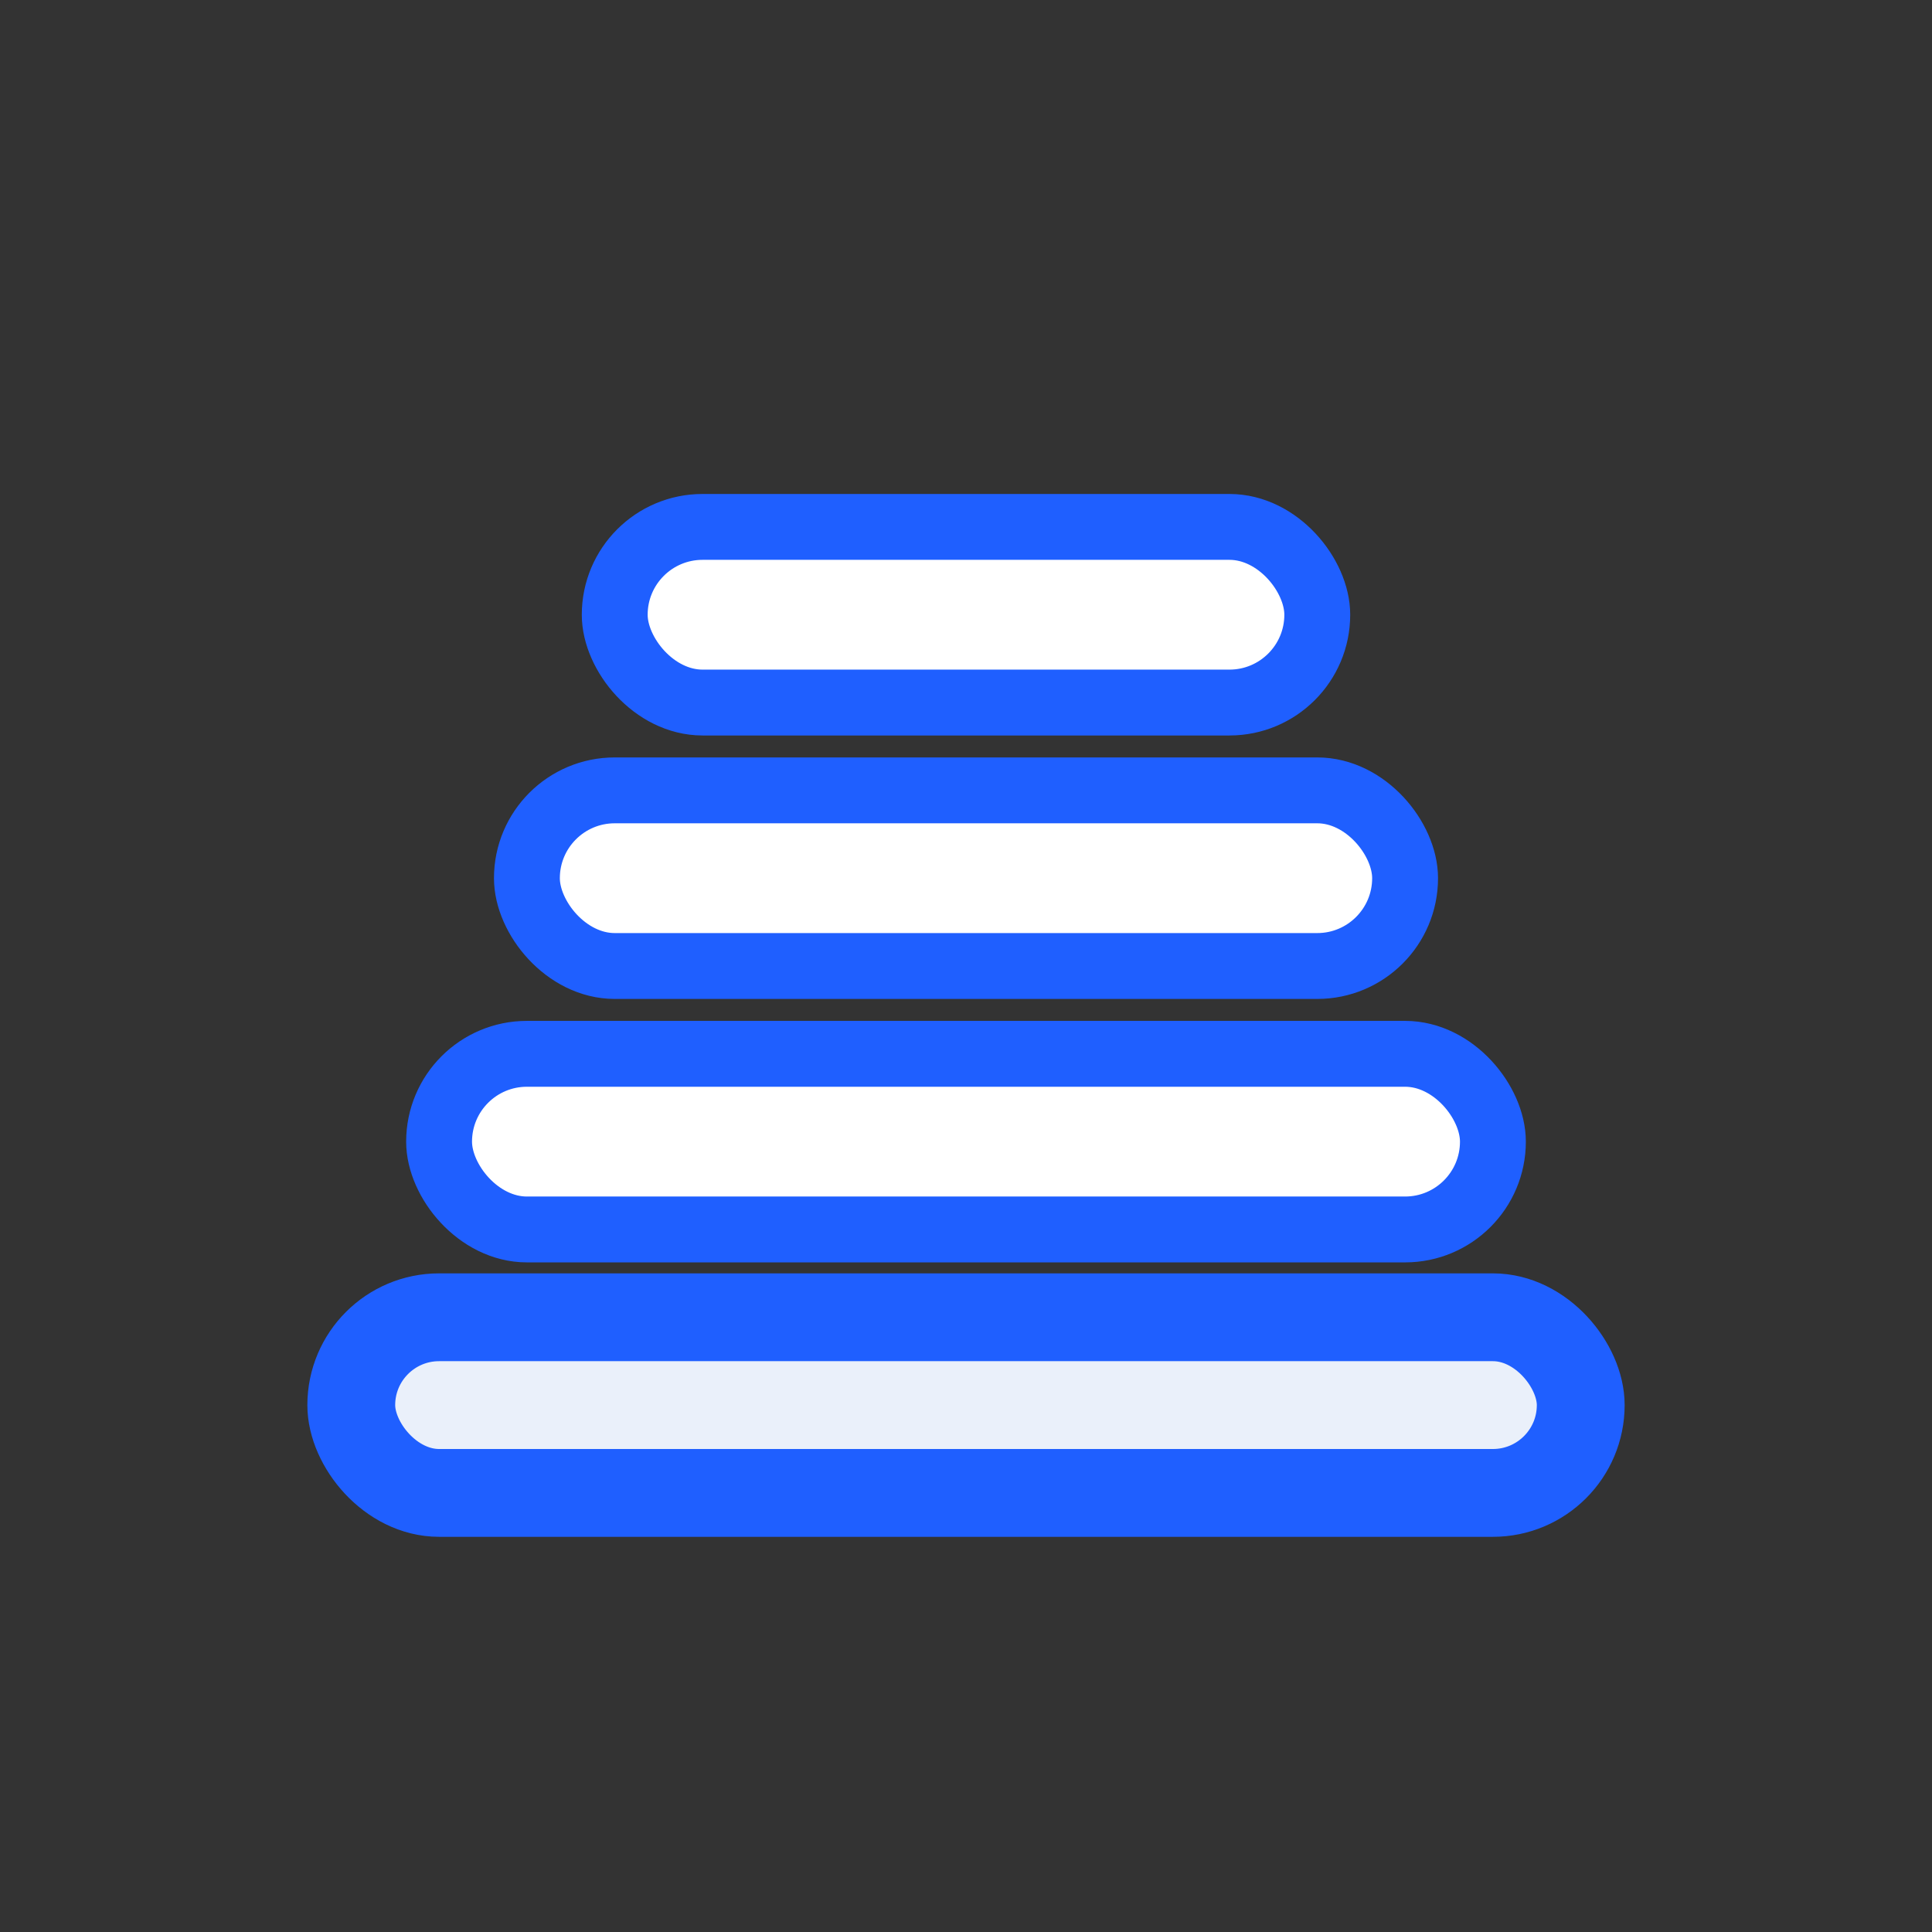 <svg width="44" height="44" viewBox="0 0 44 44" fill="none" xmlns="http://www.w3.org/2000/svg">
  <rect x="0" y="0" width="44" height="44" fill="#333333" stroke="none"/>
  <rect x="8" y="30" width="28" height="4" rx="2" fill="#EAF0FA" stroke="#1F5FFF" stroke-width="2"/>
  <rect x="10" y="24" width="24" height="4" rx="2" fill="#fff" stroke="#1F5FFF" stroke-width="1.5"/>
  <rect x="12" y="18" width="20" height="4" rx="2" fill="#fff" stroke="#1F5FFF" stroke-width="1.5"/>
  <rect x="14" y="12" width="16" height="4" rx="2" fill="#fff" stroke="#1F5FFF" stroke-width="1.5"/>
</svg> 